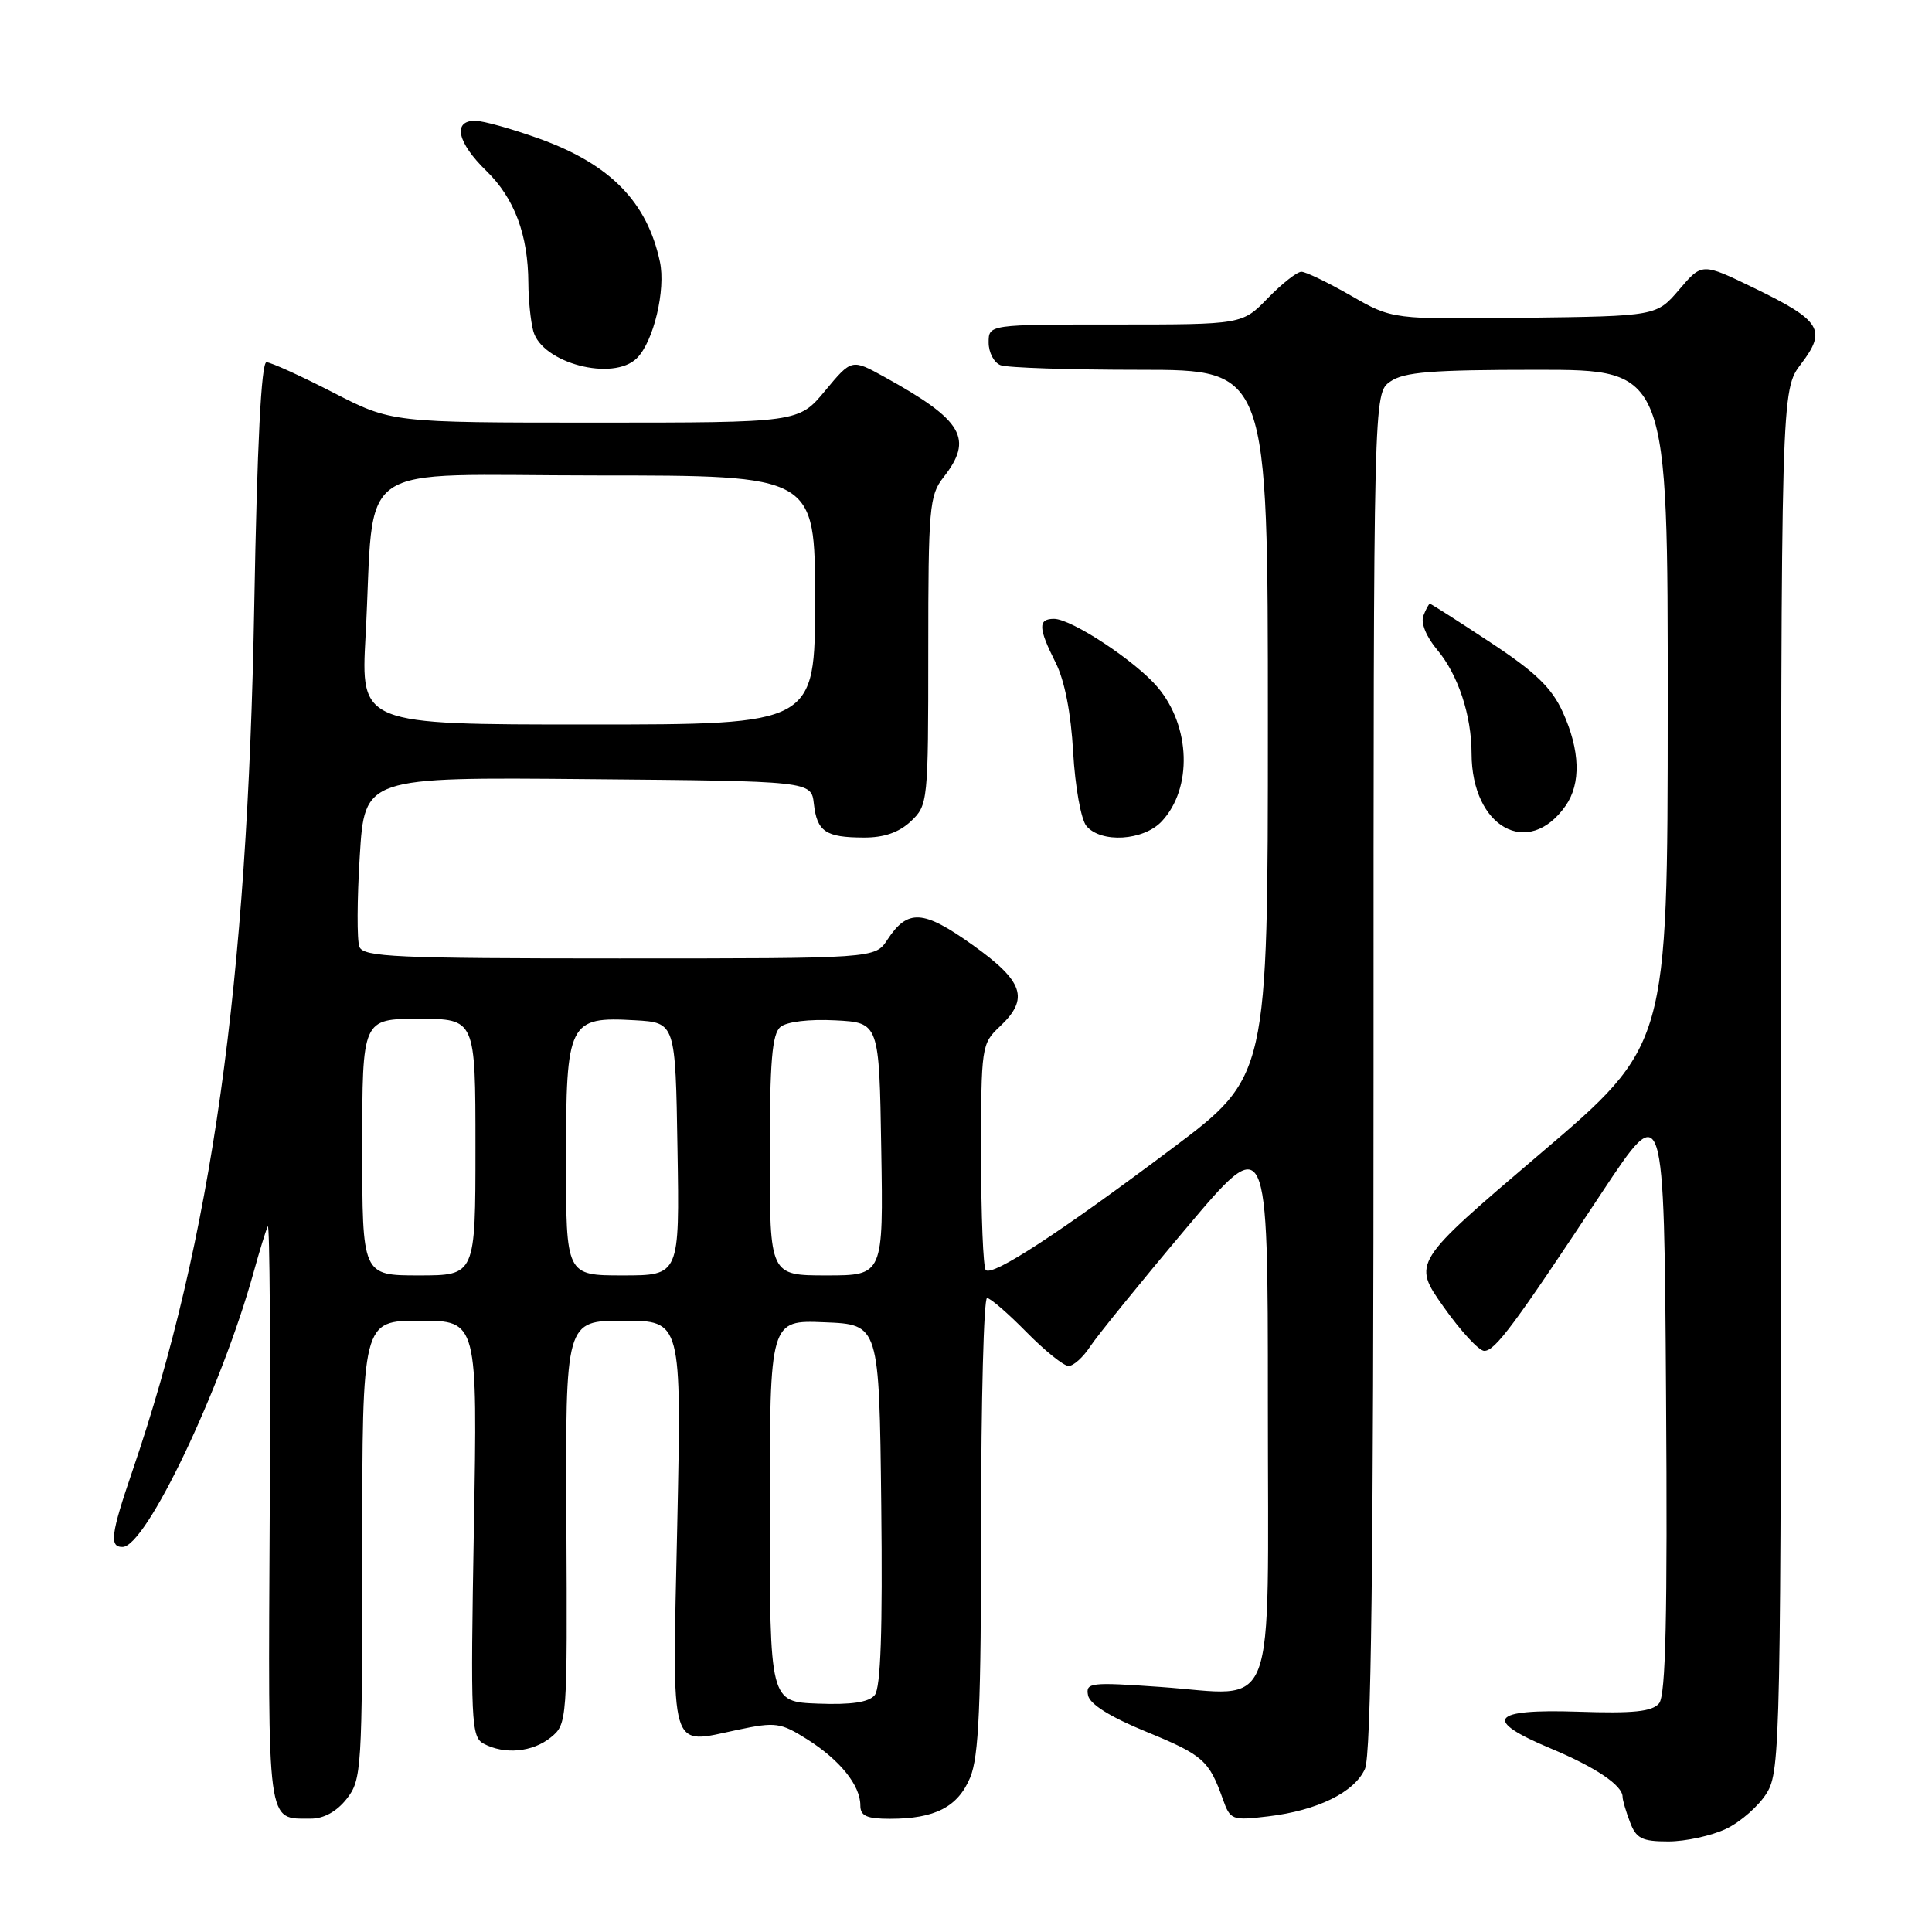 <?xml version="1.0" encoding="UTF-8" standalone="no"?>
<!DOCTYPE svg PUBLIC "-//W3C//DTD SVG 1.1//EN" "http://www.w3.org/Graphics/SVG/1.1/DTD/svg11.dtd" >
<svg xmlns="http://www.w3.org/2000/svg" xmlns:xlink="http://www.w3.org/1999/xlink" version="1.1" viewBox="0 0 256 256">
 <g >
 <path fill="currentColor"
d=" M 228.72 242.33 C 230.65 241.41 233.08 239.27 234.11 237.58 C 235.92 234.63 235.99 230.76 236.00 143.09 C 236.00 51.69 236.00 51.69 238.66 48.21 C 242.08 43.72 241.31 42.48 232.42 38.16 C 225.53 34.82 225.53 34.82 222.52 38.35 C 219.50 41.89 219.50 41.89 202.00 42.11 C 184.50 42.33 184.50 42.33 179.00 39.17 C 175.97 37.44 173.03 36.01 172.45 36.01 C 171.87 36.00 169.87 37.58 168.00 39.50 C 164.61 43.00 164.61 43.00 147.80 43.00 C 131.00 43.00 131.00 43.00 131.00 45.39 C 131.00 46.71 131.71 48.06 132.58 48.39 C 133.45 48.73 141.78 49.00 151.08 49.00 C 168.00 49.00 168.00 49.00 168.00 95.83 C 168.00 142.66 168.00 142.66 155.25 152.22 C 140.45 163.33 131.50 169.17 130.62 168.29 C 130.28 167.95 130.00 161.07 130.00 153.01 C 130.00 138.66 130.05 138.30 132.50 136.00 C 136.41 132.32 135.65 130.04 128.87 125.21 C 122.32 120.53 120.27 120.41 117.57 124.54 C 115.95 127.00 115.95 127.00 82.08 127.00 C 52.42 127.00 48.14 126.81 47.62 125.45 C 47.29 124.60 47.31 119.19 47.67 113.44 C 48.31 102.97 48.31 102.97 77.90 103.24 C 107.50 103.50 107.50 103.50 107.84 106.50 C 108.26 110.19 109.40 110.97 114.44 110.98 C 117.12 111.00 119.11 110.31 120.69 108.83 C 122.96 106.69 123.00 106.28 123.00 86.23 C 123.00 67.33 123.15 65.63 125.00 63.27 C 129.04 58.13 127.62 55.70 117.18 49.94 C 112.85 47.55 112.85 47.55 109.34 51.77 C 105.83 56.00 105.83 56.00 78.86 56.00 C 51.89 56.00 51.89 56.00 44.12 52.00 C 39.84 49.80 35.88 48.00 35.31 48.00 C 34.62 48.00 34.07 58.91 33.69 80.25 C 32.81 130.42 28.05 164.21 17.54 194.93 C 14.68 203.29 14.46 205.01 16.25 204.98 C 19.36 204.94 29.35 183.97 33.63 168.50 C 34.39 165.75 35.22 163.05 35.48 162.50 C 35.74 161.95 35.86 178.96 35.74 200.30 C 35.52 242.58 35.30 240.95 41.18 240.98 C 42.89 240.99 44.60 240.05 45.93 238.37 C 47.92 235.83 48.00 234.57 48.00 205.37 C 48.00 175.00 48.00 175.00 55.64 175.00 C 63.28 175.00 63.28 175.00 62.79 202.55 C 62.34 228.21 62.43 230.16 64.09 231.05 C 66.85 232.52 70.56 232.18 72.98 230.22 C 75.16 228.45 75.18 228.12 75.05 201.72 C 74.92 175.00 74.92 175.00 82.61 175.00 C 90.31 175.00 90.31 175.00 89.74 202.06 C 89.08 232.88 88.57 231.13 97.75 229.21 C 102.78 228.15 103.42 228.24 106.99 230.49 C 111.30 233.22 114.00 236.57 114.00 239.22 C 114.00 240.62 114.83 241.00 117.93 241.00 C 123.89 241.00 126.92 239.44 128.55 235.54 C 129.71 232.76 130.00 226.02 130.00 202.03 C 130.00 185.51 130.36 172.00 130.79 172.00 C 131.23 172.00 133.57 174.03 136.00 176.50 C 138.43 178.97 140.95 181.00 141.59 181.00 C 142.24 181.00 143.53 179.84 144.46 178.41 C 145.40 176.99 151.07 169.99 157.08 162.86 C 168.00 149.89 168.00 149.89 168.00 185.91 C 168.00 228.45 169.44 224.64 153.76 223.53 C 144.51 222.88 143.84 222.95 144.17 224.63 C 144.39 225.81 147.09 227.50 151.90 229.47 C 159.40 232.55 160.20 233.25 162.03 238.39 C 163.02 241.17 163.24 241.25 168.03 240.68 C 174.54 239.91 179.45 237.51 180.86 234.40 C 181.69 232.60 182.00 207.10 182.00 142.01 C 182.00 52.11 182.00 52.11 184.22 50.56 C 186.03 49.29 189.70 49.00 203.72 49.00 C 221.00 49.00 221.00 49.00 220.98 93.75 C 220.97 138.50 220.97 138.50 204.05 152.90 C 187.14 167.30 187.14 167.30 191.27 173.15 C 193.54 176.37 195.97 179.00 196.67 179.00 C 198.11 179.00 200.62 175.63 212.25 158.03 C 220.50 145.57 220.50 145.57 220.76 184.92 C 220.96 214.16 220.72 224.63 219.84 225.70 C 218.92 226.80 216.45 227.06 209.07 226.81 C 197.48 226.43 196.41 227.89 205.50 231.69 C 211.43 234.17 215.00 236.58 215.00 238.09 C 215.00 238.52 215.44 240.02 215.98 241.43 C 216.80 243.62 217.57 244.00 221.07 244.00 C 223.34 244.00 226.78 243.25 228.72 242.33 Z  M 153.95 108.82 C 158.02 104.46 157.77 96.25 153.41 91.08 C 150.51 87.63 141.99 82.00 139.66 82.00 C 137.52 82.00 137.57 83.22 139.87 87.79 C 141.07 90.16 141.91 94.47 142.20 99.69 C 142.46 104.25 143.24 108.58 143.95 109.44 C 145.88 111.76 151.54 111.41 153.95 108.82 Z  M 207.45 106.77 C 209.51 103.83 209.38 99.42 207.07 94.35 C 205.61 91.13 203.44 89.04 197.45 85.10 C 193.20 82.29 189.61 80.00 189.47 80.00 C 189.33 80.00 188.94 80.72 188.60 81.60 C 188.24 82.54 188.99 84.39 190.46 86.13 C 193.20 89.40 194.99 94.78 194.99 99.85 C 195.01 109.64 202.51 113.81 207.45 106.77 Z  M 84.40 47.45 C 86.61 45.25 88.24 38.38 87.44 34.67 C 85.74 26.76 80.89 21.80 71.56 18.41 C 67.90 17.09 64.03 16.00 62.95 16.00 C 59.94 16.00 60.60 18.91 64.45 22.65 C 68.16 26.26 69.98 31.10 70.01 37.50 C 70.02 39.70 70.31 42.56 70.66 43.86 C 71.80 48.12 81.26 50.60 84.40 47.45 Z  M 102.00 200.21 C 102.00 174.91 102.00 174.91 109.25 175.21 C 116.50 175.50 116.50 175.50 116.77 199.38 C 116.96 216.06 116.70 223.66 115.90 224.62 C 115.12 225.56 112.81 225.91 108.39 225.74 C 102.00 225.50 102.00 225.50 102.00 200.21 Z  M 48.00 152.00 C 48.00 135.00 48.00 135.00 55.50 135.00 C 63.00 135.00 63.00 135.00 63.00 152.00 C 63.00 169.00 63.00 169.00 55.50 169.00 C 48.00 169.00 48.00 169.00 48.00 152.00 Z  M 75.00 153.65 C 75.00 135.36 75.33 134.69 84.14 135.19 C 89.50 135.50 89.50 135.50 89.77 152.25 C 90.05 169.00 90.05 169.00 82.52 169.00 C 75.00 169.00 75.00 169.00 75.00 153.65 Z  M 102.00 153.12 C 102.00 140.65 102.30 136.99 103.42 136.07 C 104.25 135.38 107.22 135.02 110.67 135.20 C 116.50 135.50 116.50 135.50 116.77 152.25 C 117.05 169.00 117.05 169.00 109.52 169.00 C 102.00 169.00 102.00 169.00 102.00 153.12 Z  M 48.44 84.25 C 49.73 60.49 46.11 63.00 79.09 63.00 C 108.00 63.00 108.00 63.00 108.00 79.50 C 108.00 96.00 108.00 96.00 77.90 96.00 C 47.80 96.00 47.80 96.00 48.44 84.25 Z "/>
</g>
</svg>